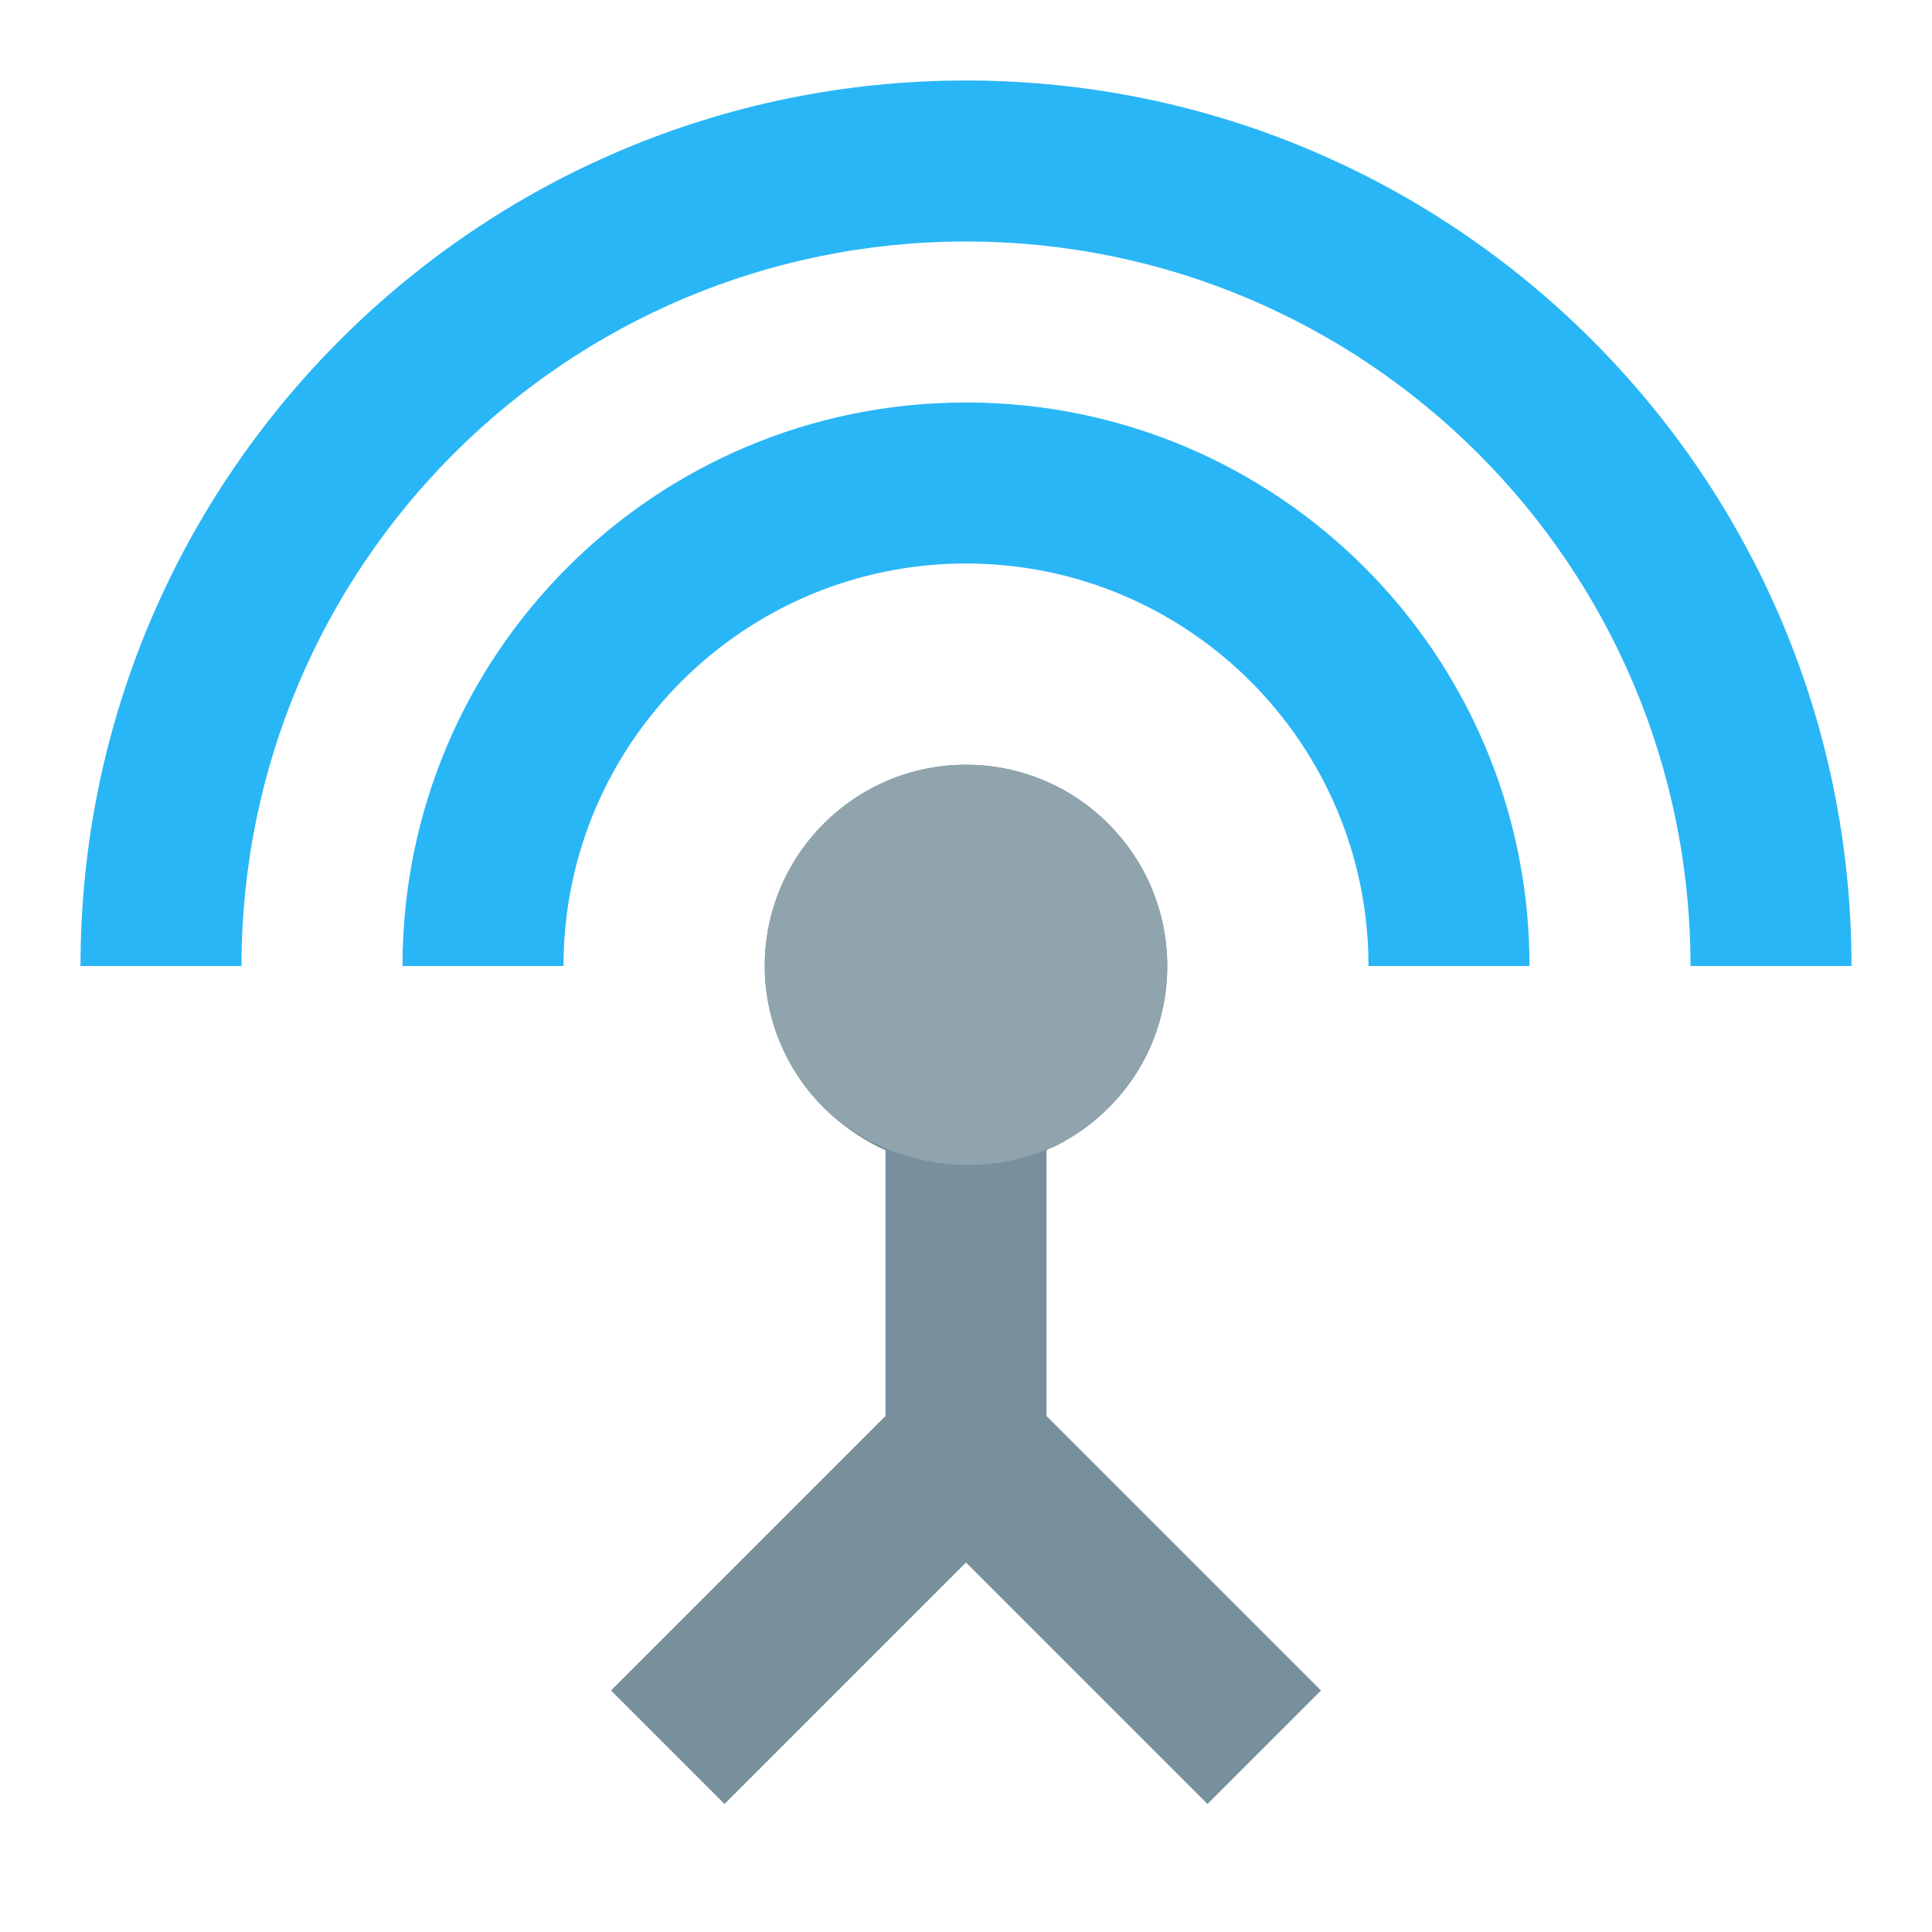 <svg version="1.1" xmlns="http://www.w3.org/2000/svg" viewBox="0 0 24 24" enable-background="new 0 0 24 24"><path fill="#29B6F6" d="M12,5c-3.87,0-7,3.13-7,7h2c0-2.76,2.24-5,5-5s5,2.24,5,5h2C19,8.13,15.87,5,12,5z"/><path fill="#78909C" d="M16.41,21L15,22.41l-3-3l-3,3L7.59,21L11,17.59v-3.3c-0.24-0.11-0.46-0.25-0.66-0.43C9.83,13.41,9.5,12.74,9.5,12c0-1.38,1.12-2.5,2.5-2.5s2.5,1.12,2.5,2.5c0,1.01-0.59,1.86-1.44,2.26c-0.01,0-0.01,0-0.01,0c-0.02,0.01-0.03,0.021-0.05,0.03v3.3L16.41,21z"/><path fill="#29B6F6" d="M12,1C5.93,1,1,5.93,1,12h2c0-4.97,4.03-9,9-9c4.971,0,9,4.03,9,9h2C23,5.93,18.07,1,12,1z"/><path fill="#90A4AE" d="M14.5,12c0,1.01-0.59,1.86-1.44,2.26c-0.01,0-0.01,0-0.01,0c-0.319,0.141-0.66,0.21-1.03,0.21c-0.64,0-1.22-0.229-1.68-0.609C9.83,13.41,9.5,12.74,9.5,12c0-1.38,1.12-2.5,2.5-2.5S14.5,10.62,14.5,12z"/></svg>